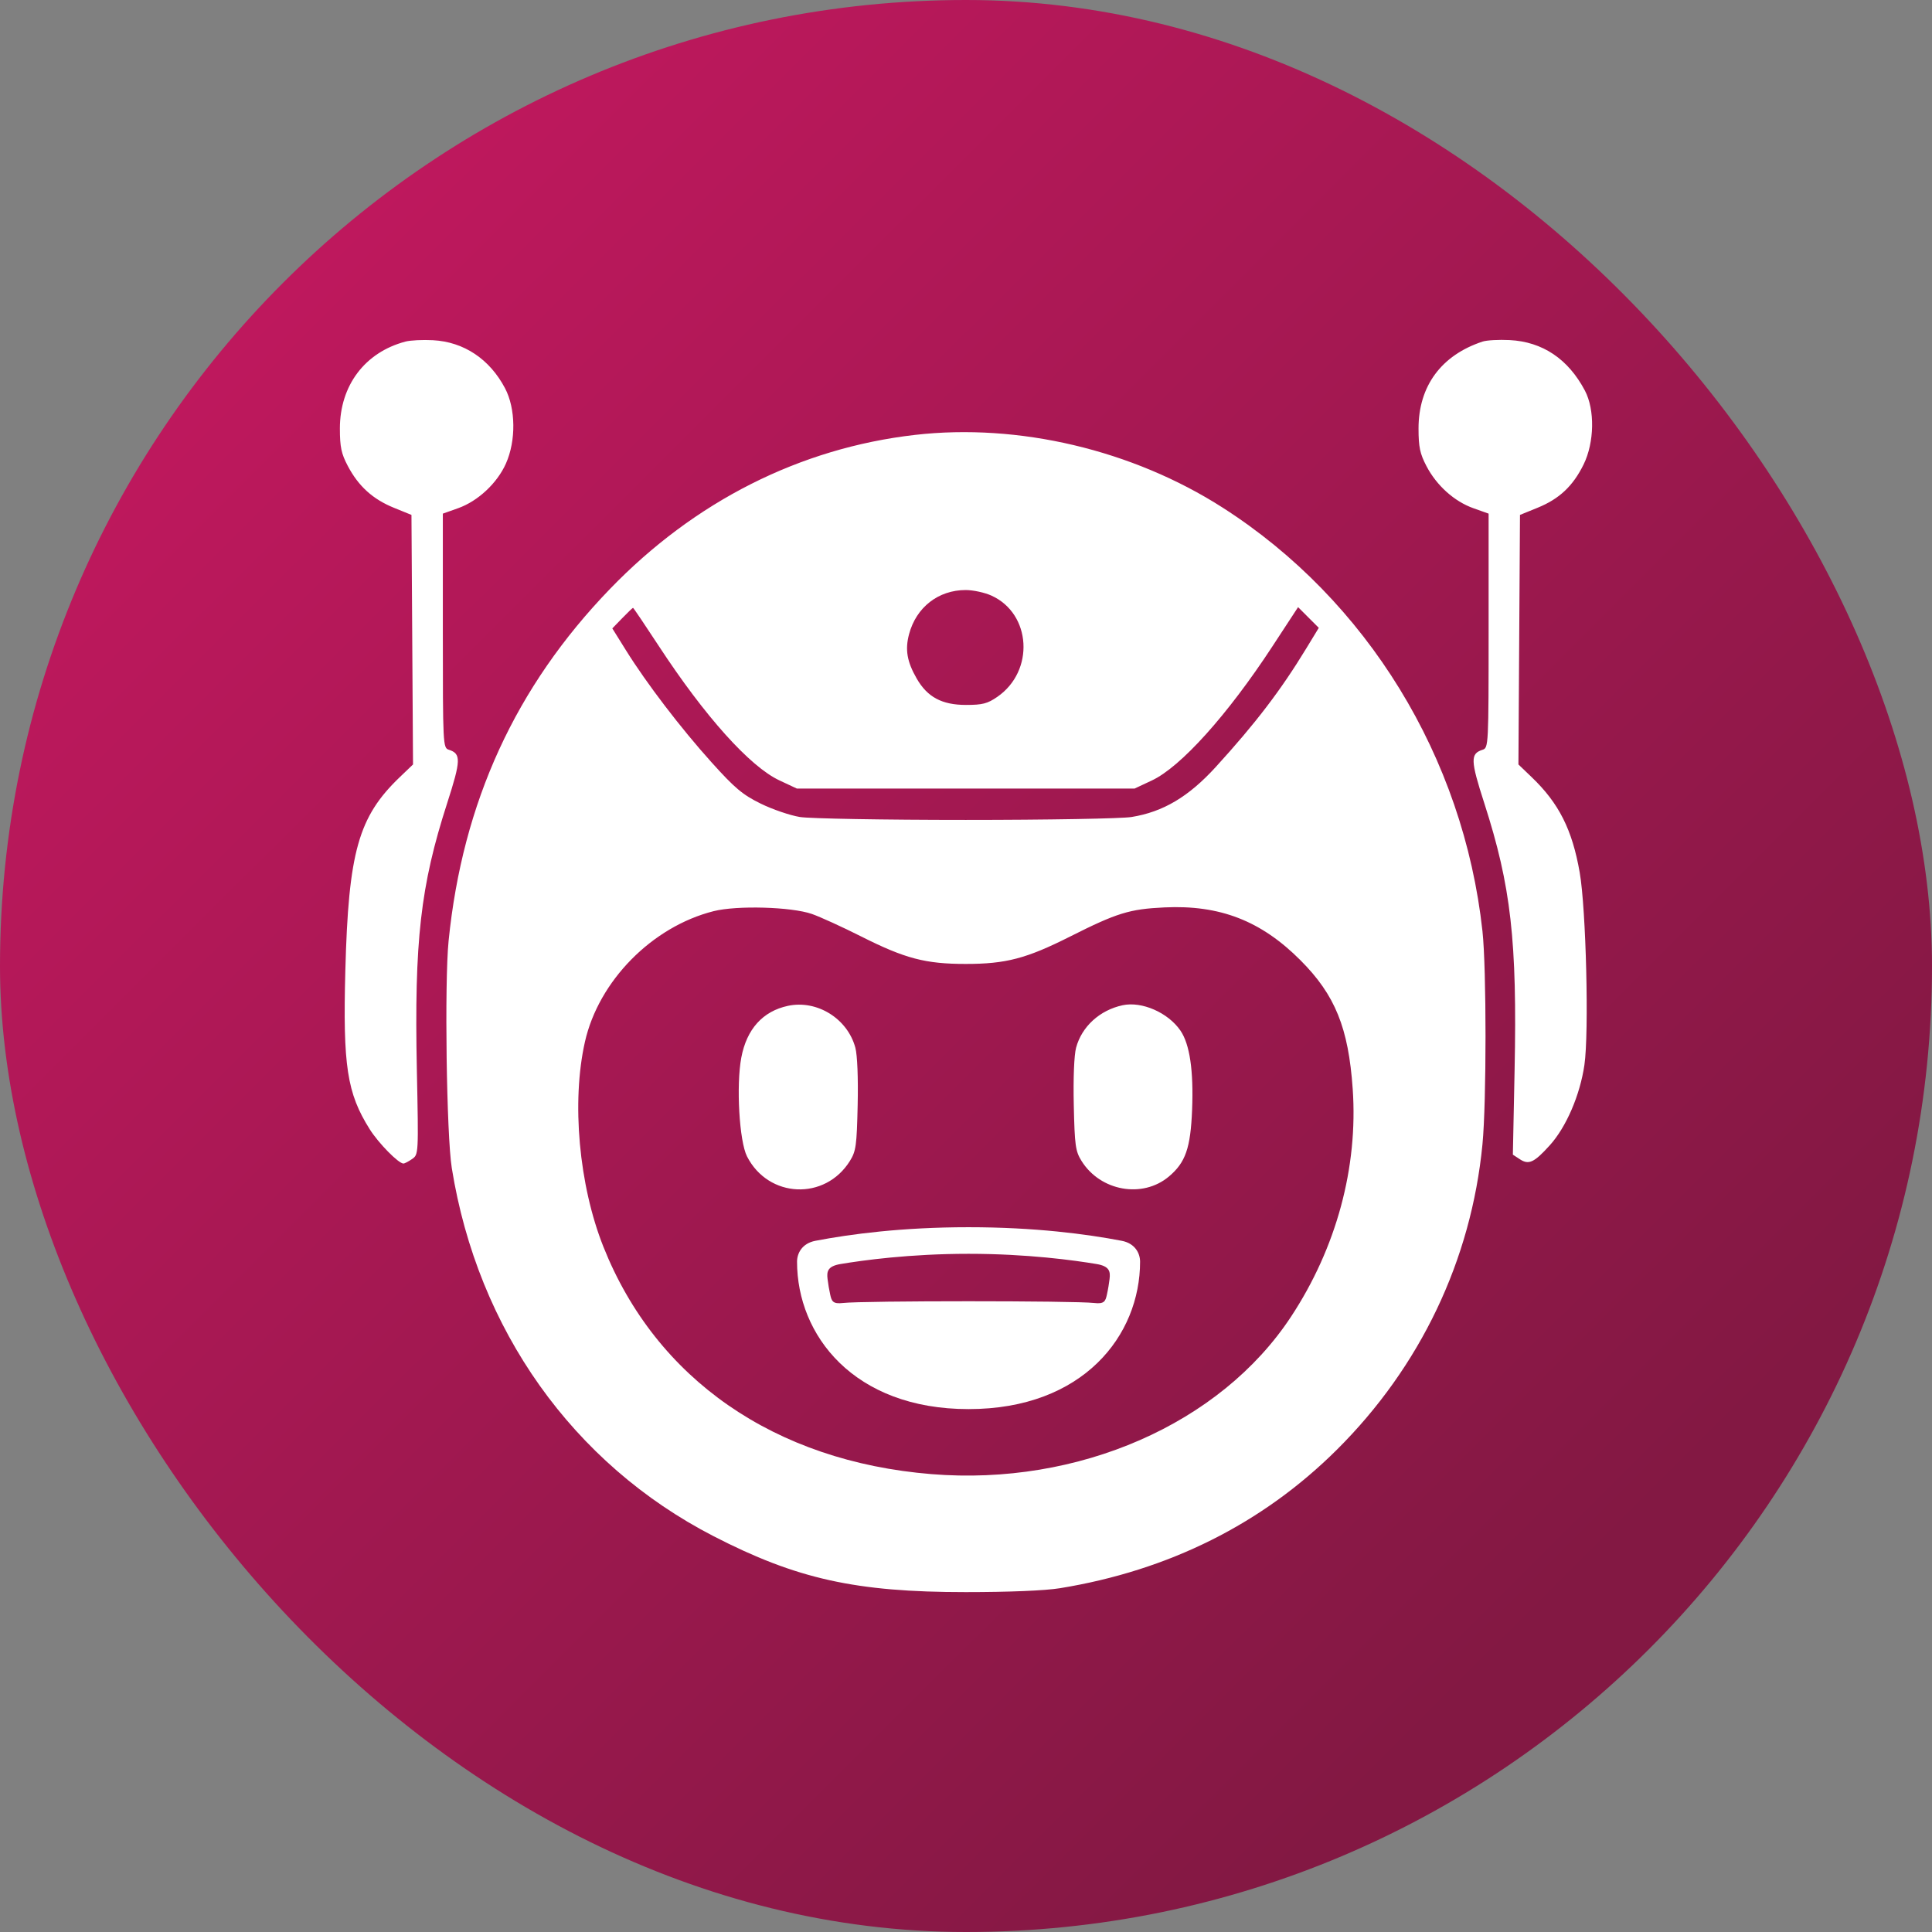 <svg width="1080" height="1080" viewBox="0 0 1080 1080" fill="none" xmlns="http://www.w3.org/2000/svg">
<rect x="0" y="0" width="1080" height="1080" fill="#808080" stroke="none"/>
<rect width="1080" height="1080" rx="540" fill="url(#paint0_linear_163_2)"/>
<path fill-rule="evenodd" clip-rule="evenodd" d="M226.669 190.94C203.982 196.934 189.985 215.499 190 239.575C190.007 249.873 190.79 253.585 194.41 260.451C200.381 271.779 208.386 279.048 220.155 283.831L230.01 287.836L230.446 357.586L230.882 427.335L223.466 434.441C200.327 456.61 194.805 476.222 193.048 542.443C191.634 595.808 193.969 611.049 206.651 631.214C211.575 639.042 222.752 650.42 225.52 650.42C226.203 650.42 228.388 649.281 230.375 647.89C233.975 645.368 233.985 645.178 233.025 598.205C231.55 525.981 235.032 495.286 249.956 449.011C257.708 424.973 257.823 421.312 250.89 419.111C247.621 418.074 247.548 416.596 247.548 352.586V287.121L256.081 284.091C267.153 280.16 277.908 270.124 282.8 259.16C288.521 246.337 288.314 228.414 282.313 217.028C273.717 200.723 259.326 191.123 242.066 190.183C236.353 189.871 229.425 190.212 226.669 190.94ZM828.802 190.933C805.687 198.544 792.953 215.828 792.968 239.575C792.975 249.869 793.763 253.607 797.398 260.556C803.088 271.444 812.991 280.32 823.674 284.115L832.143 287.121V352.586C832.143 416.596 832.069 418.074 828.801 419.111C821.867 421.312 821.983 424.973 829.734 449.011C844.662 495.296 848.142 525.976 846.664 598.255L845.699 645.46L849.666 648.059C854.598 651.29 857.631 649.867 866.337 640.231C875.53 630.058 883.236 612.175 885.697 595.307C888.324 577.302 886.635 508.204 883.068 487.746C878.889 463.786 871.464 449.043 856.225 434.441L848.809 427.335L849.245 357.586L849.681 287.836L859.535 283.831C871.653 278.907 879.328 271.684 885.246 259.636C891.296 247.319 891.613 229.015 885.961 218.328C876.604 200.638 862.259 191.027 843.835 190.103C837.863 189.804 831.099 190.178 828.802 190.933ZM511.451 243.117C447.17 250.502 388.303 280.232 341.014 329.188C288.207 383.858 258.558 448.503 250.771 525.946C248.418 549.361 249.61 634.589 252.55 652.925C267.035 743.273 320.33 818.257 398.807 858.697C445.365 882.688 478.309 890 539.845 890C564.109 890 584.199 889.17 592.459 887.827C653.385 877.918 705.695 851.766 747.305 810.411C793.999 764.004 822.434 704.366 828.704 639.692C830.987 616.136 830.987 541.439 828.704 520.505C818.099 423.313 764.213 335.467 683.489 283.777C633.096 251.509 569.412 236.458 511.451 243.117ZM554.236 332.955C576.554 343.09 578.432 375.042 557.56 389.505C552.028 393.338 549.246 394.059 539.987 394.059C526.565 394.059 518.407 389.69 512.434 379.301C507.029 369.9 505.867 363.158 508.162 354.535C512.17 339.472 524.534 329.834 539.845 329.834C543.979 329.834 550.455 331.238 554.236 332.955ZM368.337 361.219C394.03 400.474 419.208 428.519 435.682 436.235L445.475 440.822H539.845H634.216L643.896 436.286C660.061 428.714 686.198 399.653 711.203 361.447L725.638 339.394L731.424 345.181L737.211 350.966L730.196 362.493C715.934 385.928 701.837 404.394 679.609 428.759C664.427 445.398 650.215 453.841 632.545 456.712C627.002 457.612 585.577 458.338 539.845 458.338C494.113 458.338 452.689 457.612 447.145 456.712C441.633 455.815 431.739 452.428 425.156 449.185C415.094 444.224 410.736 440.562 397.795 426.187C380.566 407.051 361.494 382.091 349.96 363.59L342.285 351.278L347.857 345.53C350.922 342.368 353.627 339.781 353.869 339.781C354.109 339.781 360.62 349.428 368.337 361.219ZM453.826 510.9C458.419 512.493 470.868 518.177 481.489 523.528C505.945 535.851 517.352 538.844 539.845 538.844C562.339 538.844 573.745 535.851 598.201 523.528C624.393 510.33 631.383 508.173 650.918 507.247C681.932 505.778 704.945 514.716 726.961 536.78C746.349 556.21 753.78 574.499 756.169 608.668C759.237 652.553 747.036 697.597 721.651 736.103C682.151 796.022 602.804 830.738 520.662 824.044C433.001 816.9 366.762 770.988 337.31 696.963C323.597 662.497 319.403 615.966 326.981 582.39C334.672 548.312 364.512 518.023 398.949 509.338C411.973 506.053 442.348 506.918 453.826 510.9ZM440.486 562.267C426.399 565.27 417.379 575.282 414.389 591.232C411.47 606.804 413.279 638.016 417.59 646.452C429.56 669.879 461.251 671.252 475.124 648.944C478.503 643.513 478.937 640.371 479.441 617.733C479.779 602.632 479.261 589.799 478.145 585.659C473.766 569.394 456.721 558.807 440.486 562.267ZM627.534 561.937C614.754 564.691 604.727 573.844 601.545 585.659C600.429 589.799 599.911 602.632 600.249 617.733C600.753 640.371 601.188 643.513 604.567 648.944C615.096 665.874 638.672 670.091 653.42 657.682C662.732 649.847 665.53 641.794 666.39 620.358C667.267 598.518 665.087 583.715 659.879 576.112C652.988 566.057 638.293 559.617 627.534 561.937Z" fill="white"/>
<path d="M627.036 693.612C607.504 689.873 578.633 686.021 541.432 686.021H541.42C504.23 686.021 475.359 689.873 455.828 693.612C448.214 695.07 445.552 700.752 445.552 705.288C445.552 746.357 477.203 787.698 541.426 787.698C605.66 787.698 637.312 746.363 637.312 705.288C637.312 700.752 634.644 695.07 627.036 693.612ZM620.251 714.997C619.941 717.5 619.478 720.505 618.751 723.769C617.955 727.39 617.273 729.056 611.61 728.378C600.782 727.085 482.076 727.085 471.247 728.378C465.585 729.051 464.914 727.384 464.107 723.769C463.474 720.87 462.975 717.943 462.613 714.997C462.105 710.806 462.551 707.835 469.849 706.604C482.229 704.531 508.415 700.887 541.426 700.887C574.437 700.887 600.624 704.531 613.003 706.604C620.302 707.835 620.753 710.8 620.251 714.997Z" fill="white"/>
<defs>
<linearGradient id="paint0_linear_163_2" x1="133.945" y1="186.68" x2="856.5" y2="911" gradientUnits="userSpaceOnUse">
<stop stop-color="#BE185D"/>
<stop offset="1" stop-color="#831843"/>
</linearGradient>
</defs>
</svg>
